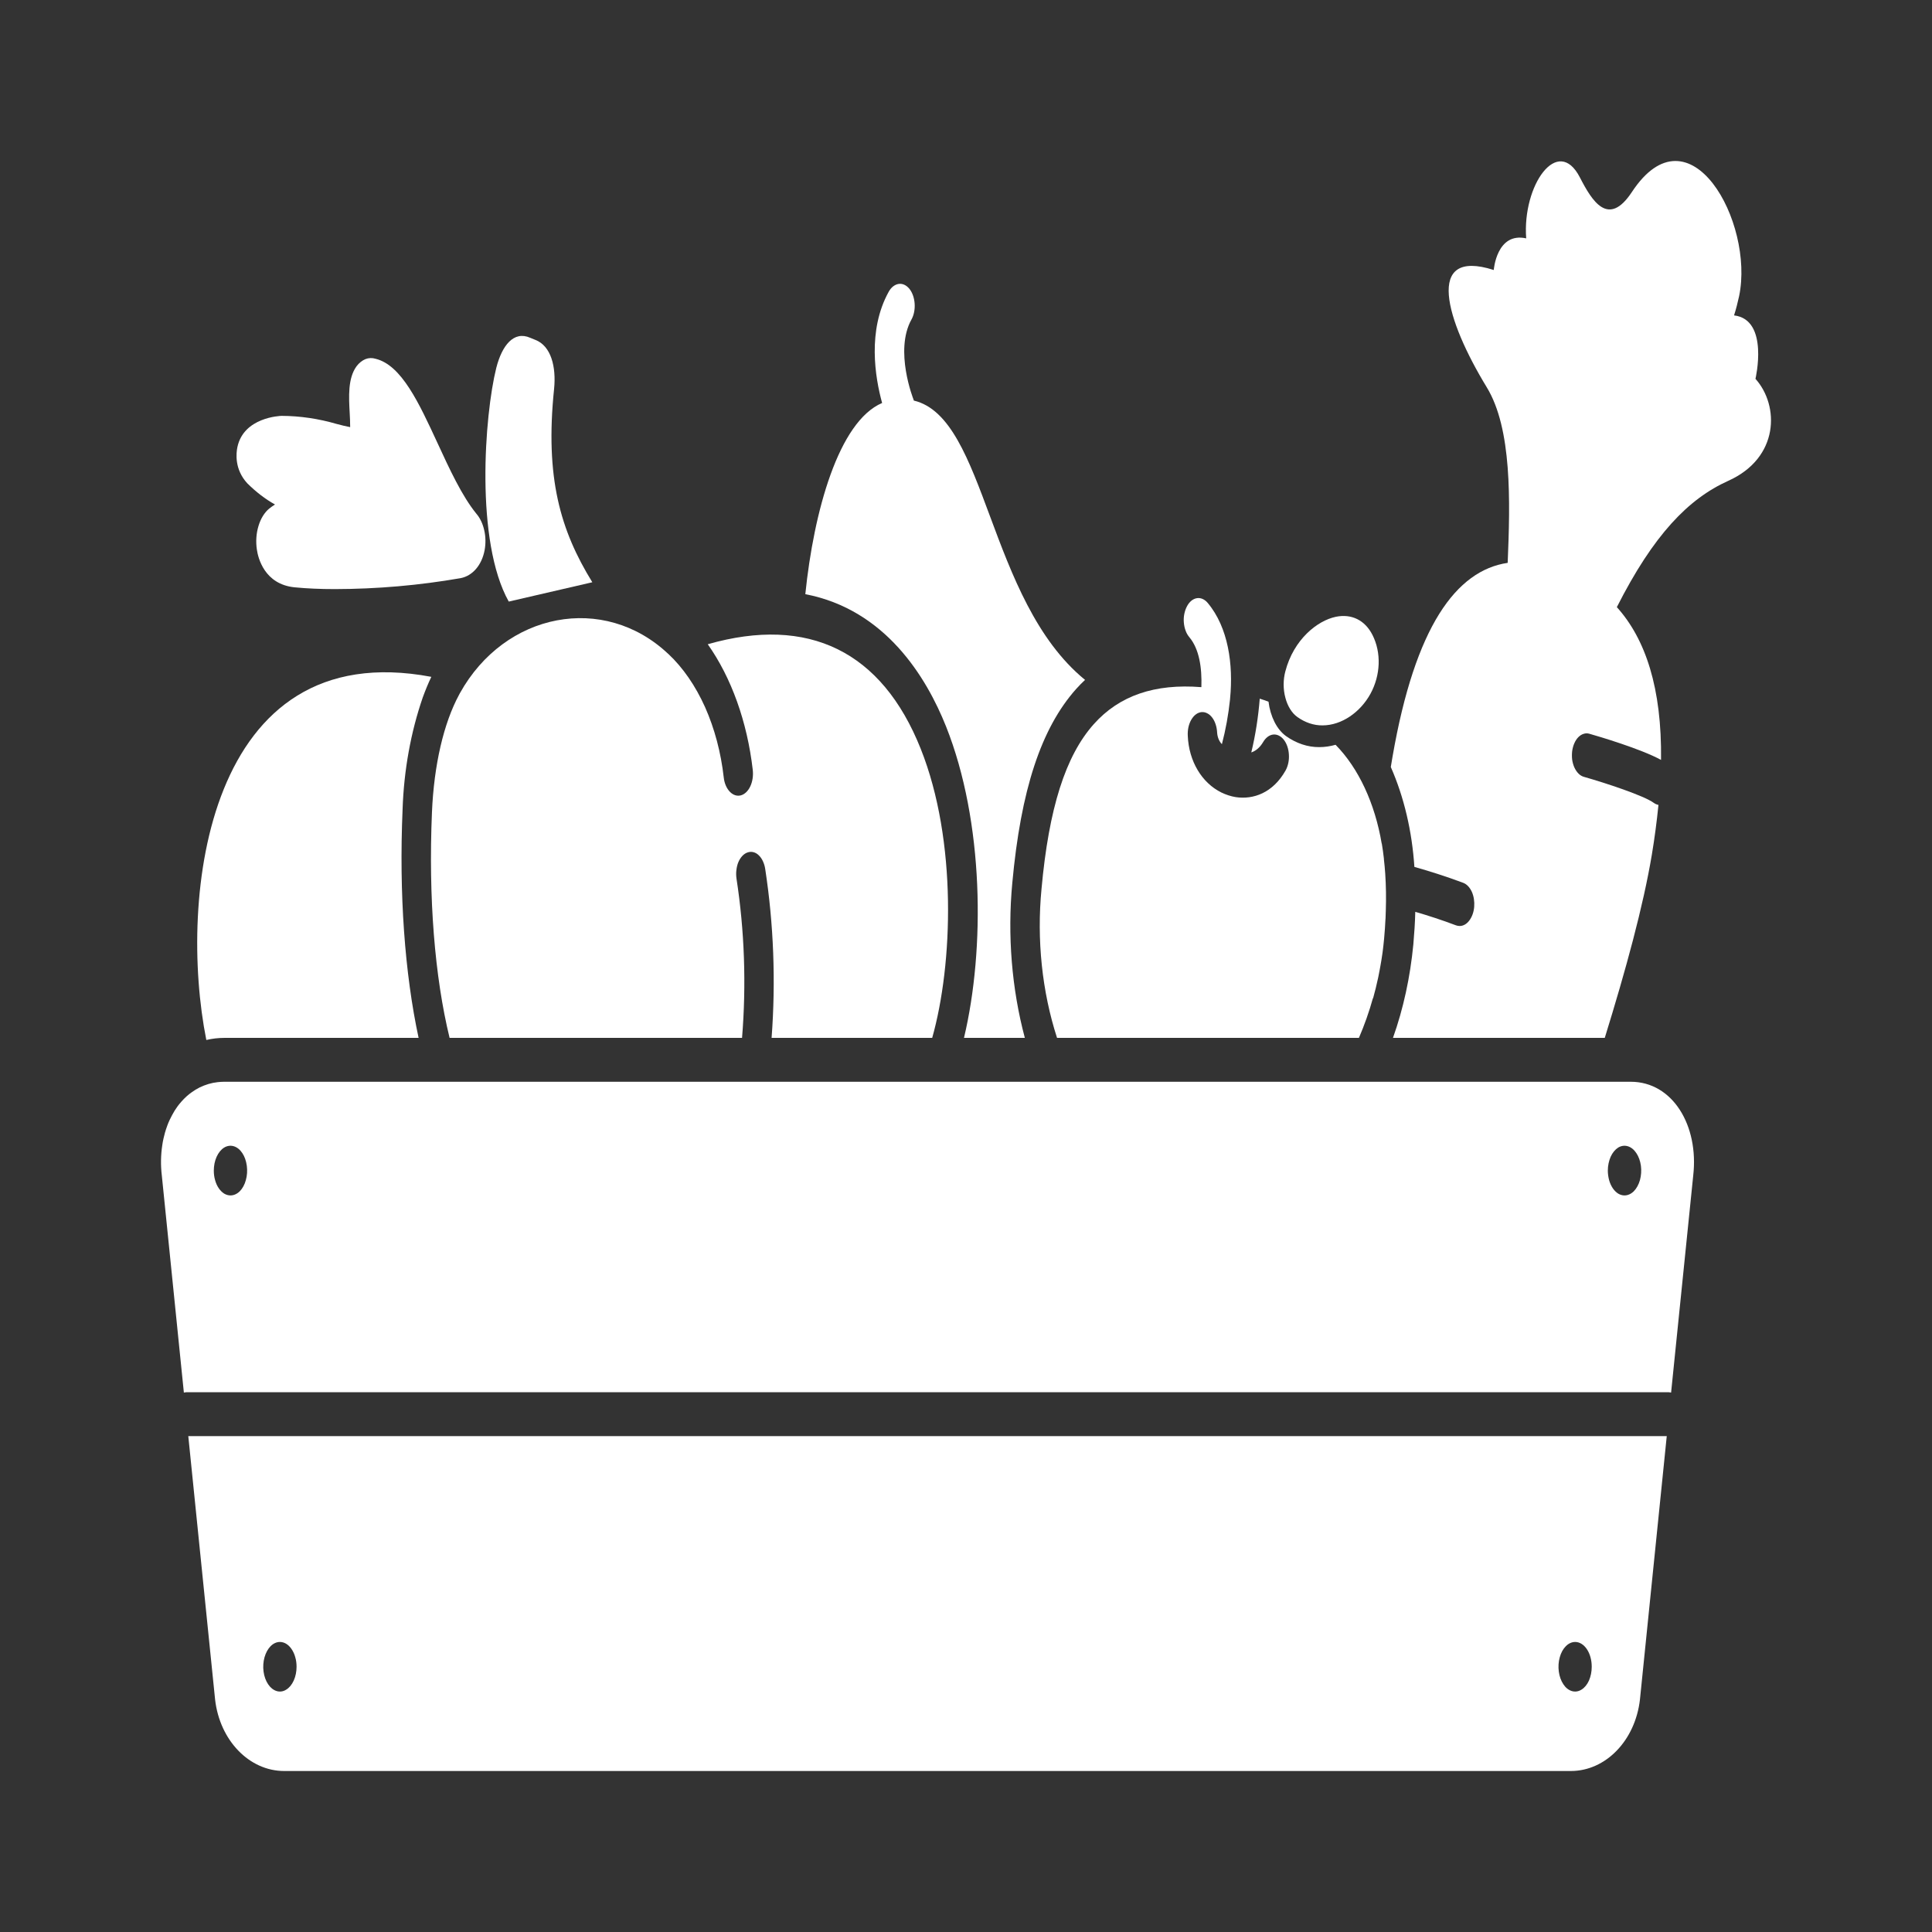 <svg width="24" height="24" viewBox="0 0 24 24" fill="none" xmlns="http://www.w3.org/2000/svg">
<rect x="0" y="0" width="24" height="24" fill="#333333" stroke="none"/>
<path d="M6.32 7.473C5.901 6.726 6.018 5.157 6.165 4.57C6.236 4.291 6.382 4.106 6.586 4.196C6.608 4.205 6.629 4.214 6.65 4.222C6.845 4.297 6.911 4.555 6.883 4.832C6.769 5.937 6.962 6.59 7.358 7.233L6.32 7.473Z" fill="white"/>
<path d="M6.02 6.835C5.985 7.02 5.871 7.153 5.722 7.182C5.204 7.272 4.683 7.317 4.161 7.318C3.984 7.318 3.813 7.311 3.661 7.296C3.283 7.259 3.205 6.927 3.191 6.827C3.176 6.729 3.183 6.626 3.211 6.534C3.238 6.443 3.285 6.367 3.344 6.318C3.365 6.301 3.39 6.284 3.416 6.267C3.295 6.2 3.18 6.111 3.072 6.004C2.912 5.83 2.933 5.632 2.949 5.554C3.028 5.183 3.478 5.167 3.497 5.166C3.728 5.167 3.958 5.201 4.184 5.267C4.24 5.282 4.304 5.298 4.35 5.306C4.35 5.252 4.347 5.18 4.344 5.13C4.333 4.928 4.32 4.7 4.429 4.55C4.461 4.508 4.499 4.478 4.54 4.461C4.581 4.445 4.624 4.444 4.666 4.457C4.989 4.536 5.205 5.007 5.435 5.504C5.584 5.827 5.738 6.161 5.918 6.382C5.963 6.434 5.997 6.505 6.015 6.586C6.034 6.666 6.035 6.753 6.02 6.835Z" fill="white"/>
<path d="M16.428 9.011C16.32 9.012 16.213 8.976 16.115 8.906C16.047 8.857 15.994 8.771 15.967 8.666C15.939 8.561 15.939 8.445 15.967 8.34C16.071 7.942 16.365 7.71 16.594 7.662C16.79 7.622 16.956 7.704 17.049 7.887C17.161 8.107 17.151 8.387 17.024 8.619C16.9 8.845 16.669 9.011 16.428 9.011Z" fill="white"/>
<path d="M20.372 21.112C20.314 21.621 19.947 22 19.514 22H3.53C3.097 22 2.73 21.621 2.672 21.112L2.339 17.84H20.705L20.372 21.112ZM3.477 20.397C3.436 20.397 3.396 20.415 3.362 20.449C3.328 20.483 3.302 20.531 3.286 20.587C3.27 20.644 3.266 20.706 3.274 20.765C3.282 20.825 3.302 20.88 3.331 20.923C3.36 20.966 3.397 20.995 3.437 21.007C3.477 21.019 3.519 21.013 3.556 20.989C3.594 20.966 3.626 20.927 3.649 20.876C3.672 20.825 3.684 20.766 3.684 20.705C3.684 20.664 3.679 20.624 3.668 20.587C3.658 20.549 3.642 20.515 3.623 20.487C3.604 20.458 3.581 20.436 3.556 20.42C3.531 20.405 3.504 20.397 3.477 20.397ZM19.567 20.397C19.526 20.397 19.486 20.415 19.452 20.449C19.418 20.483 19.391 20.531 19.376 20.587C19.36 20.643 19.356 20.705 19.364 20.765C19.372 20.825 19.392 20.88 19.421 20.923C19.449 20.966 19.486 20.995 19.526 21.007C19.567 21.019 19.608 21.013 19.646 20.989C19.684 20.966 19.716 20.927 19.739 20.876C19.761 20.825 19.773 20.766 19.773 20.705C19.773 20.623 19.752 20.545 19.713 20.487C19.674 20.429 19.622 20.397 19.567 20.397Z" fill="white"/>
<path d="M12.575 10.97C12.514 11.62 12.568 12.283 12.731 12.893H11.975C12.238 11.789 12.223 10.206 11.752 9.024C11.508 8.413 10.999 7.572 10.004 7.381C10.109 6.352 10.418 5.236 10.958 5.006C10.87 4.687 10.774 4.104 11.04 3.624C11.071 3.568 11.116 3.534 11.164 3.527C11.212 3.52 11.259 3.542 11.297 3.588C11.334 3.634 11.357 3.7 11.362 3.771C11.367 3.843 11.353 3.915 11.322 3.97C11.108 4.356 11.345 4.955 11.347 4.96C11.349 4.966 11.351 4.971 11.352 4.976C12.26 5.192 12.265 7.454 13.479 8.446C13.441 8.481 13.404 8.519 13.368 8.559C12.933 9.047 12.681 9.813 12.575 10.97Z" fill="white"/>
<path d="M11.438 9.303C11.892 10.443 11.838 11.981 11.58 12.893H9.585C9.638 12.192 9.611 11.483 9.506 10.796C9.501 10.761 9.491 10.728 9.477 10.698C9.464 10.669 9.446 10.644 9.426 10.625C9.406 10.605 9.383 10.592 9.359 10.586C9.336 10.58 9.311 10.581 9.288 10.589C9.265 10.596 9.242 10.611 9.223 10.631C9.203 10.652 9.186 10.678 9.173 10.708C9.16 10.738 9.152 10.772 9.148 10.807C9.143 10.842 9.144 10.879 9.149 10.914C9.249 11.562 9.272 12.232 9.218 12.893H5.585C5.4 12.135 5.321 11.151 5.366 10.089C5.391 9.503 5.511 8.985 5.703 8.63C5.706 8.625 5.709 8.619 5.712 8.613C6.272 7.603 7.503 7.369 8.301 8.123C8.302 8.123 8.303 8.124 8.304 8.125C8.485 8.295 8.639 8.519 8.758 8.783C8.876 9.048 8.956 9.347 8.991 9.661C8.999 9.732 9.027 9.795 9.067 9.836C9.107 9.877 9.156 9.893 9.204 9.88C9.251 9.867 9.294 9.826 9.321 9.767C9.349 9.707 9.359 9.634 9.351 9.563C9.282 8.967 9.086 8.419 8.792 8.003C10.044 7.645 10.955 8.09 11.438 9.303Z" fill="white"/>
<path d="M2.786 12.893C2.711 12.893 2.637 12.902 2.563 12.919C2.21 11.15 2.563 7.881 5.358 8.408C5.319 8.49 5.284 8.575 5.252 8.663C5.103 9.095 5.017 9.569 5.001 10.055C4.956 11.104 5.028 12.092 5.2 12.893H2.786Z" fill="white"/>
<path d="M2.016 14.225C2.018 14.212 2.02 14.2 2.022 14.187C2.025 14.174 2.027 14.161 2.03 14.148C2.032 14.138 2.034 14.129 2.037 14.119C2.039 14.108 2.042 14.096 2.046 14.084C2.048 14.073 2.051 14.063 2.055 14.053C2.057 14.043 2.061 14.033 2.064 14.023C2.068 14.012 2.071 14.002 2.075 13.992C2.077 13.987 2.078 13.984 2.079 13.98C2.083 13.969 2.088 13.958 2.092 13.947C2.098 13.934 2.103 13.921 2.109 13.909C2.127 13.872 2.146 13.836 2.166 13.803C2.166 13.801 2.167 13.8 2.168 13.799C2.175 13.787 2.183 13.776 2.191 13.765C2.202 13.748 2.214 13.732 2.226 13.717C2.265 13.669 2.306 13.627 2.35 13.592C2.36 13.584 2.37 13.576 2.381 13.569C2.413 13.546 2.445 13.526 2.479 13.509C2.552 13.474 2.627 13.451 2.703 13.443V13.443C2.73 13.44 2.758 13.438 2.786 13.438H20.257C20.781 13.438 21.104 13.985 21.034 14.601L20.759 17.299C20.75 17.297 20.741 17.296 20.732 17.295H2.311C2.302 17.296 2.293 17.297 2.284 17.299L2.01 14.601C1.995 14.476 1.997 14.349 2.016 14.225ZM20.18 14.85C20.221 14.85 20.261 14.832 20.295 14.799C20.329 14.765 20.356 14.716 20.372 14.66C20.387 14.604 20.392 14.542 20.384 14.482C20.376 14.422 20.356 14.367 20.327 14.324C20.298 14.28 20.261 14.251 20.221 14.239C20.181 14.227 20.139 14.233 20.101 14.256C20.064 14.28 20.031 14.319 20.008 14.37C19.986 14.421 19.973 14.48 19.973 14.542C19.973 14.582 19.979 14.622 19.989 14.66C19.999 14.697 20.015 14.731 20.034 14.76C20.053 14.788 20.076 14.811 20.101 14.827C20.126 14.842 20.153 14.85 20.18 14.85ZM2.863 14.85C2.904 14.85 2.944 14.832 2.978 14.799C3.012 14.765 3.039 14.716 3.054 14.66C3.07 14.604 3.074 14.542 3.066 14.482C3.058 14.422 3.039 14.367 3.01 14.324C2.981 14.28 2.944 14.251 2.904 14.239C2.864 14.227 2.822 14.233 2.784 14.256C2.746 14.28 2.714 14.319 2.691 14.37C2.668 14.421 2.656 14.48 2.656 14.542C2.656 14.582 2.661 14.622 2.672 14.66C2.682 14.697 2.697 14.731 2.717 14.76C2.736 14.788 2.759 14.811 2.784 14.827C2.809 14.842 2.836 14.85 2.863 14.85Z" fill="white"/>
<path d="M20.085 7.542C20.441 7.937 20.645 8.547 20.634 9.44C20.385 9.303 19.857 9.147 19.744 9.115C19.721 9.108 19.696 9.108 19.673 9.116C19.649 9.123 19.627 9.137 19.607 9.157C19.587 9.177 19.57 9.203 19.557 9.233C19.544 9.262 19.535 9.296 19.53 9.331C19.526 9.366 19.526 9.402 19.53 9.437C19.535 9.472 19.545 9.506 19.558 9.535C19.572 9.565 19.589 9.59 19.609 9.61C19.629 9.63 19.651 9.643 19.675 9.65C19.946 9.727 20.422 9.884 20.543 9.973C20.561 9.986 20.581 9.995 20.602 9.999C20.581 10.206 20.554 10.413 20.52 10.616C20.413 11.257 20.197 12.046 19.935 12.893H17.304C17.433 12.531 17.518 12.138 17.557 11.732C17.569 11.594 17.578 11.459 17.581 11.327C17.736 11.372 17.913 11.429 18.087 11.495C18.102 11.5 18.117 11.503 18.132 11.503C18.177 11.503 18.22 11.479 18.253 11.434C18.286 11.39 18.308 11.33 18.313 11.264C18.318 11.198 18.308 11.132 18.283 11.077C18.258 11.023 18.22 10.983 18.177 10.967C17.962 10.886 17.747 10.819 17.57 10.769C17.541 10.326 17.441 9.9 17.277 9.528C17.284 9.484 17.291 9.44 17.299 9.397C17.579 7.785 18.089 7.087 18.729 6.992C18.761 6.225 18.783 5.325 18.469 4.811C17.962 3.979 17.691 3.077 18.556 3.354C18.556 3.354 18.591 2.88 18.959 2.961C18.909 2.301 19.352 1.672 19.626 2.204C19.778 2.5 19.98 2.829 20.272 2.385C20.989 1.299 21.795 2.761 21.604 3.678C21.586 3.76 21.566 3.84 21.541 3.918C21.981 3.97 21.807 4.706 21.807 4.706C22.105 5.038 22.105 5.687 21.469 5.973C20.974 6.196 20.541 6.642 20.085 7.542Z" fill="white"/>
<path d="M17.212 11.398C17.212 11.402 17.212 11.405 17.212 11.409L17.211 11.413C17.207 11.494 17.202 11.575 17.194 11.659C17.189 11.716 17.182 11.773 17.175 11.83C17.17 11.863 17.165 11.896 17.16 11.929C17.156 11.95 17.153 11.971 17.149 11.993C17.142 12.036 17.133 12.078 17.125 12.12C17.123 12.128 17.121 12.136 17.12 12.145C17.101 12.233 17.08 12.32 17.056 12.405C17.056 12.402 17.056 12.399 17.056 12.396C17.008 12.569 16.949 12.735 16.881 12.893H13.131C12.945 12.319 12.877 11.675 12.938 11.043C13.029 10.04 13.236 9.389 13.588 8.995C13.904 8.641 14.344 8.49 14.924 8.536C14.932 8.295 14.898 8.062 14.774 7.915C14.755 7.892 14.739 7.865 14.728 7.834C14.716 7.802 14.709 7.768 14.706 7.732C14.703 7.697 14.705 7.661 14.712 7.626C14.719 7.592 14.73 7.56 14.745 7.532C14.759 7.504 14.778 7.481 14.799 7.463C14.82 7.446 14.843 7.435 14.867 7.431C14.891 7.427 14.915 7.43 14.938 7.44C14.961 7.45 14.983 7.466 15.002 7.489C15.26 7.796 15.321 8.258 15.281 8.673C15.281 8.675 15.281 8.678 15.28 8.681C15.28 8.683 15.28 8.685 15.28 8.687H15.28C15.26 8.878 15.226 9.065 15.179 9.244C15.163 9.229 15.15 9.208 15.139 9.184C15.129 9.16 15.122 9.133 15.12 9.105C15.118 9.069 15.113 9.034 15.102 9.001C15.092 8.968 15.077 8.939 15.059 8.915C15.041 8.891 15.02 8.872 14.997 8.861C14.974 8.849 14.95 8.844 14.925 8.846C14.901 8.849 14.877 8.858 14.856 8.874C14.834 8.89 14.815 8.913 14.799 8.94C14.783 8.967 14.771 8.999 14.763 9.034C14.756 9.068 14.753 9.104 14.755 9.14C14.768 9.456 14.929 9.725 15.173 9.845C15.231 9.873 15.29 9.892 15.35 9.902C15.568 9.935 15.812 9.851 15.97 9.571C16.001 9.515 16.016 9.444 16.011 9.372C16.007 9.301 15.984 9.235 15.947 9.188C15.91 9.142 15.862 9.119 15.814 9.125C15.766 9.131 15.722 9.165 15.69 9.22C15.652 9.284 15.601 9.328 15.544 9.347C15.596 9.131 15.631 8.907 15.649 8.679C15.686 8.691 15.723 8.703 15.758 8.717C15.769 8.808 15.795 8.894 15.832 8.968C15.87 9.043 15.918 9.102 15.974 9.143C16.104 9.235 16.245 9.282 16.388 9.281C16.456 9.281 16.524 9.271 16.591 9.252C16.877 9.543 17.08 9.98 17.164 10.48L17.165 10.477C17.175 10.54 17.185 10.604 17.192 10.671H17.191C17.198 10.731 17.204 10.793 17.208 10.856C17.218 11.007 17.22 11.159 17.215 11.311C17.214 11.339 17.213 11.368 17.212 11.398Z" fill="white"/>
</svg>
